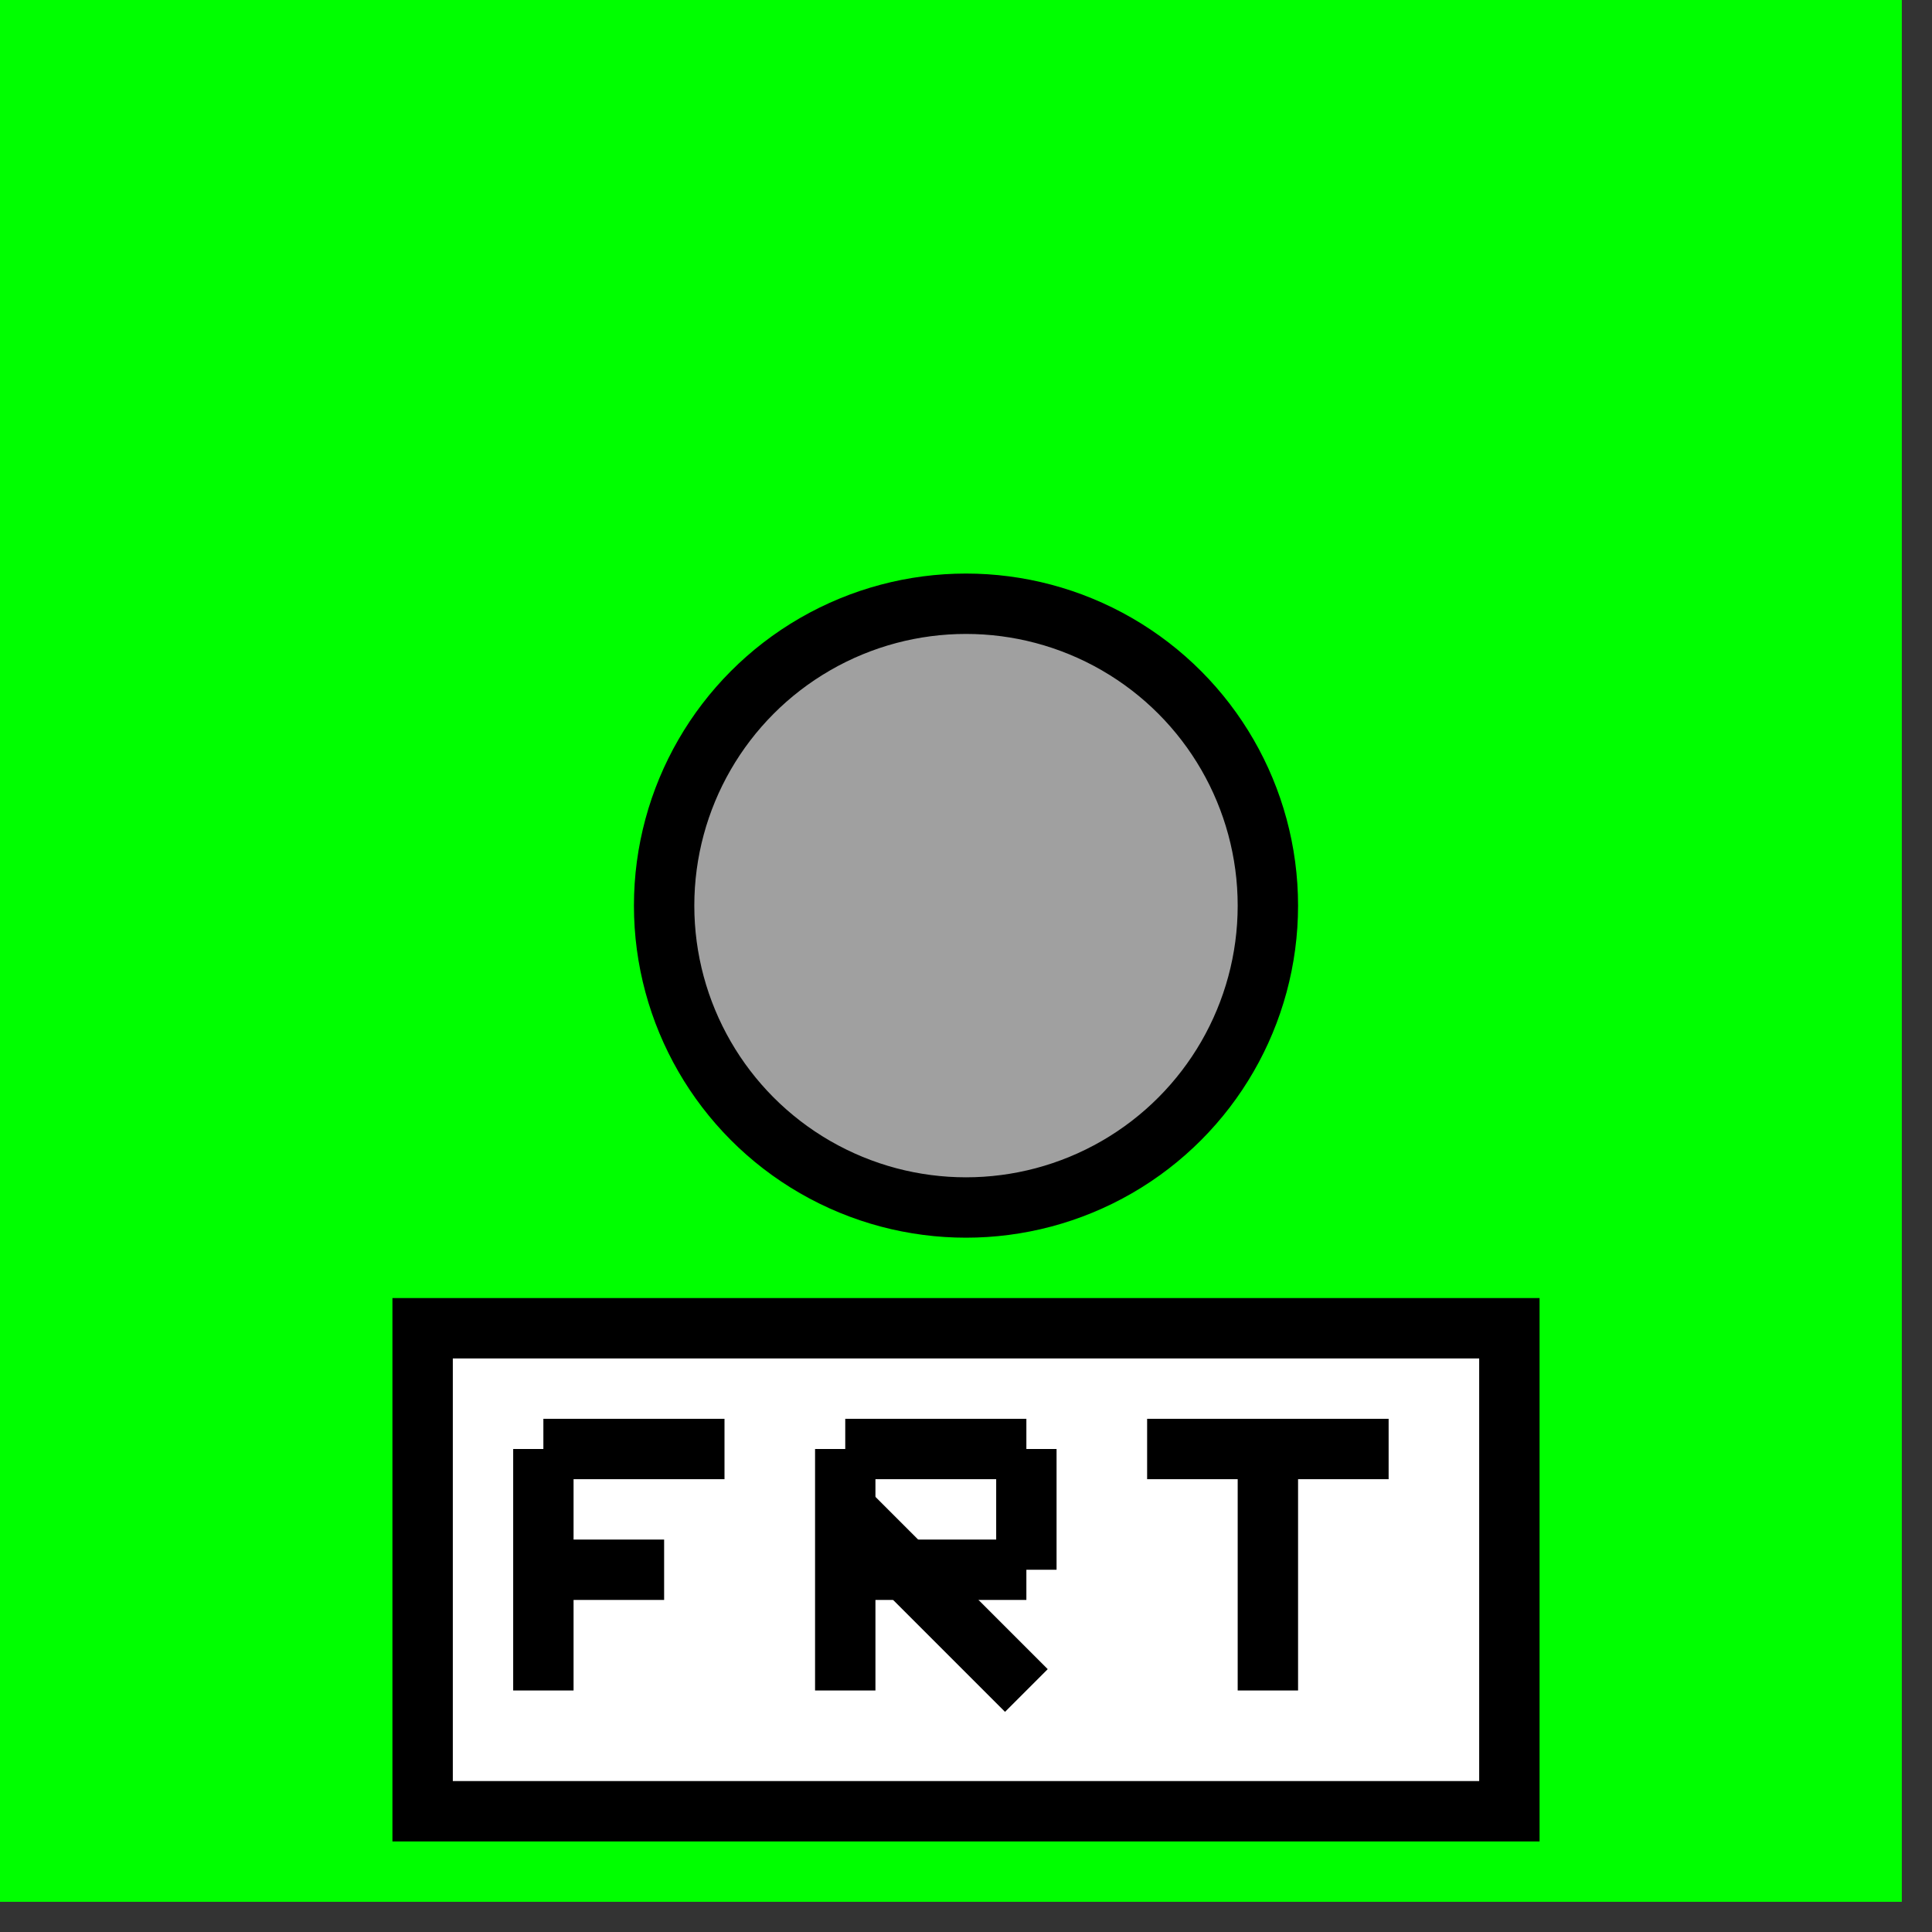 <svg width="32" height="32">
  <rect width="100%" height="100%" fill="#333333" stroke="none"/>
  <g>
    <path stroke="rgb(0, 255, 0)" fill="rgb(0, 255, 0)" d="M 0,0 L 31,0 L 31,31 L 0,31 z " />
    <path stroke="rgb(0, 0, 0)" fill="rgb(255, 255, 255)" d="M 7,22 L 25,22 L 25,30 L 7,30 z " />
    <!-- F -->
    <path stroke="rgb(0, 0, 0)" fill="rgb(0, 0, 0)" d="M 9,24 L 9,28 z " />
    <path stroke="rgb(0, 0, 0)" fill="rgb(0, 0, 0)" d="M 9,24 L 12,24 z " />
    <path stroke="rgb(0, 0, 0)" fill="rgb(0, 0, 0)" d="M 9,26 L 11,26 z " />
    <!-- R -->
    <path stroke="rgb(0, 0, 0)" fill="rgb(0, 0, 0)" d="M 14,24 L 14,28 z " />
    <path stroke="rgb(0, 0, 0)" fill="rgb(0, 0, 0)" d="M 14,24 L 17,24 z " />
    <path stroke="rgb(0, 0, 0)" fill="rgb(0, 0, 0)" d="M 17,24 L 17,26 z " />
    <path stroke="rgb(0, 0, 0)" fill="rgb(0, 0, 0)" d="M 14,26 L 17,26 z " />
    <path stroke="rgb(0, 0, 0)" fill="rgb(0, 0, 0)" d="M 14,25 L 17,28 z " />
    <!-- T -->
    <path stroke="rgb(0, 0, 0)" fill="rgb(0, 0, 0)" d="M 19,24 L 23,24 z " />
    <path stroke="rgb(0, 0, 0)" fill="rgb(0, 0, 0)" d="M 21,24 L 21,28 z " />
    
    <circle cx="16" cy="15" r="5" stroke="rgb(0, 0, 0)" fill="rgb(160, 160, 160)" />
  </g>
</svg>
